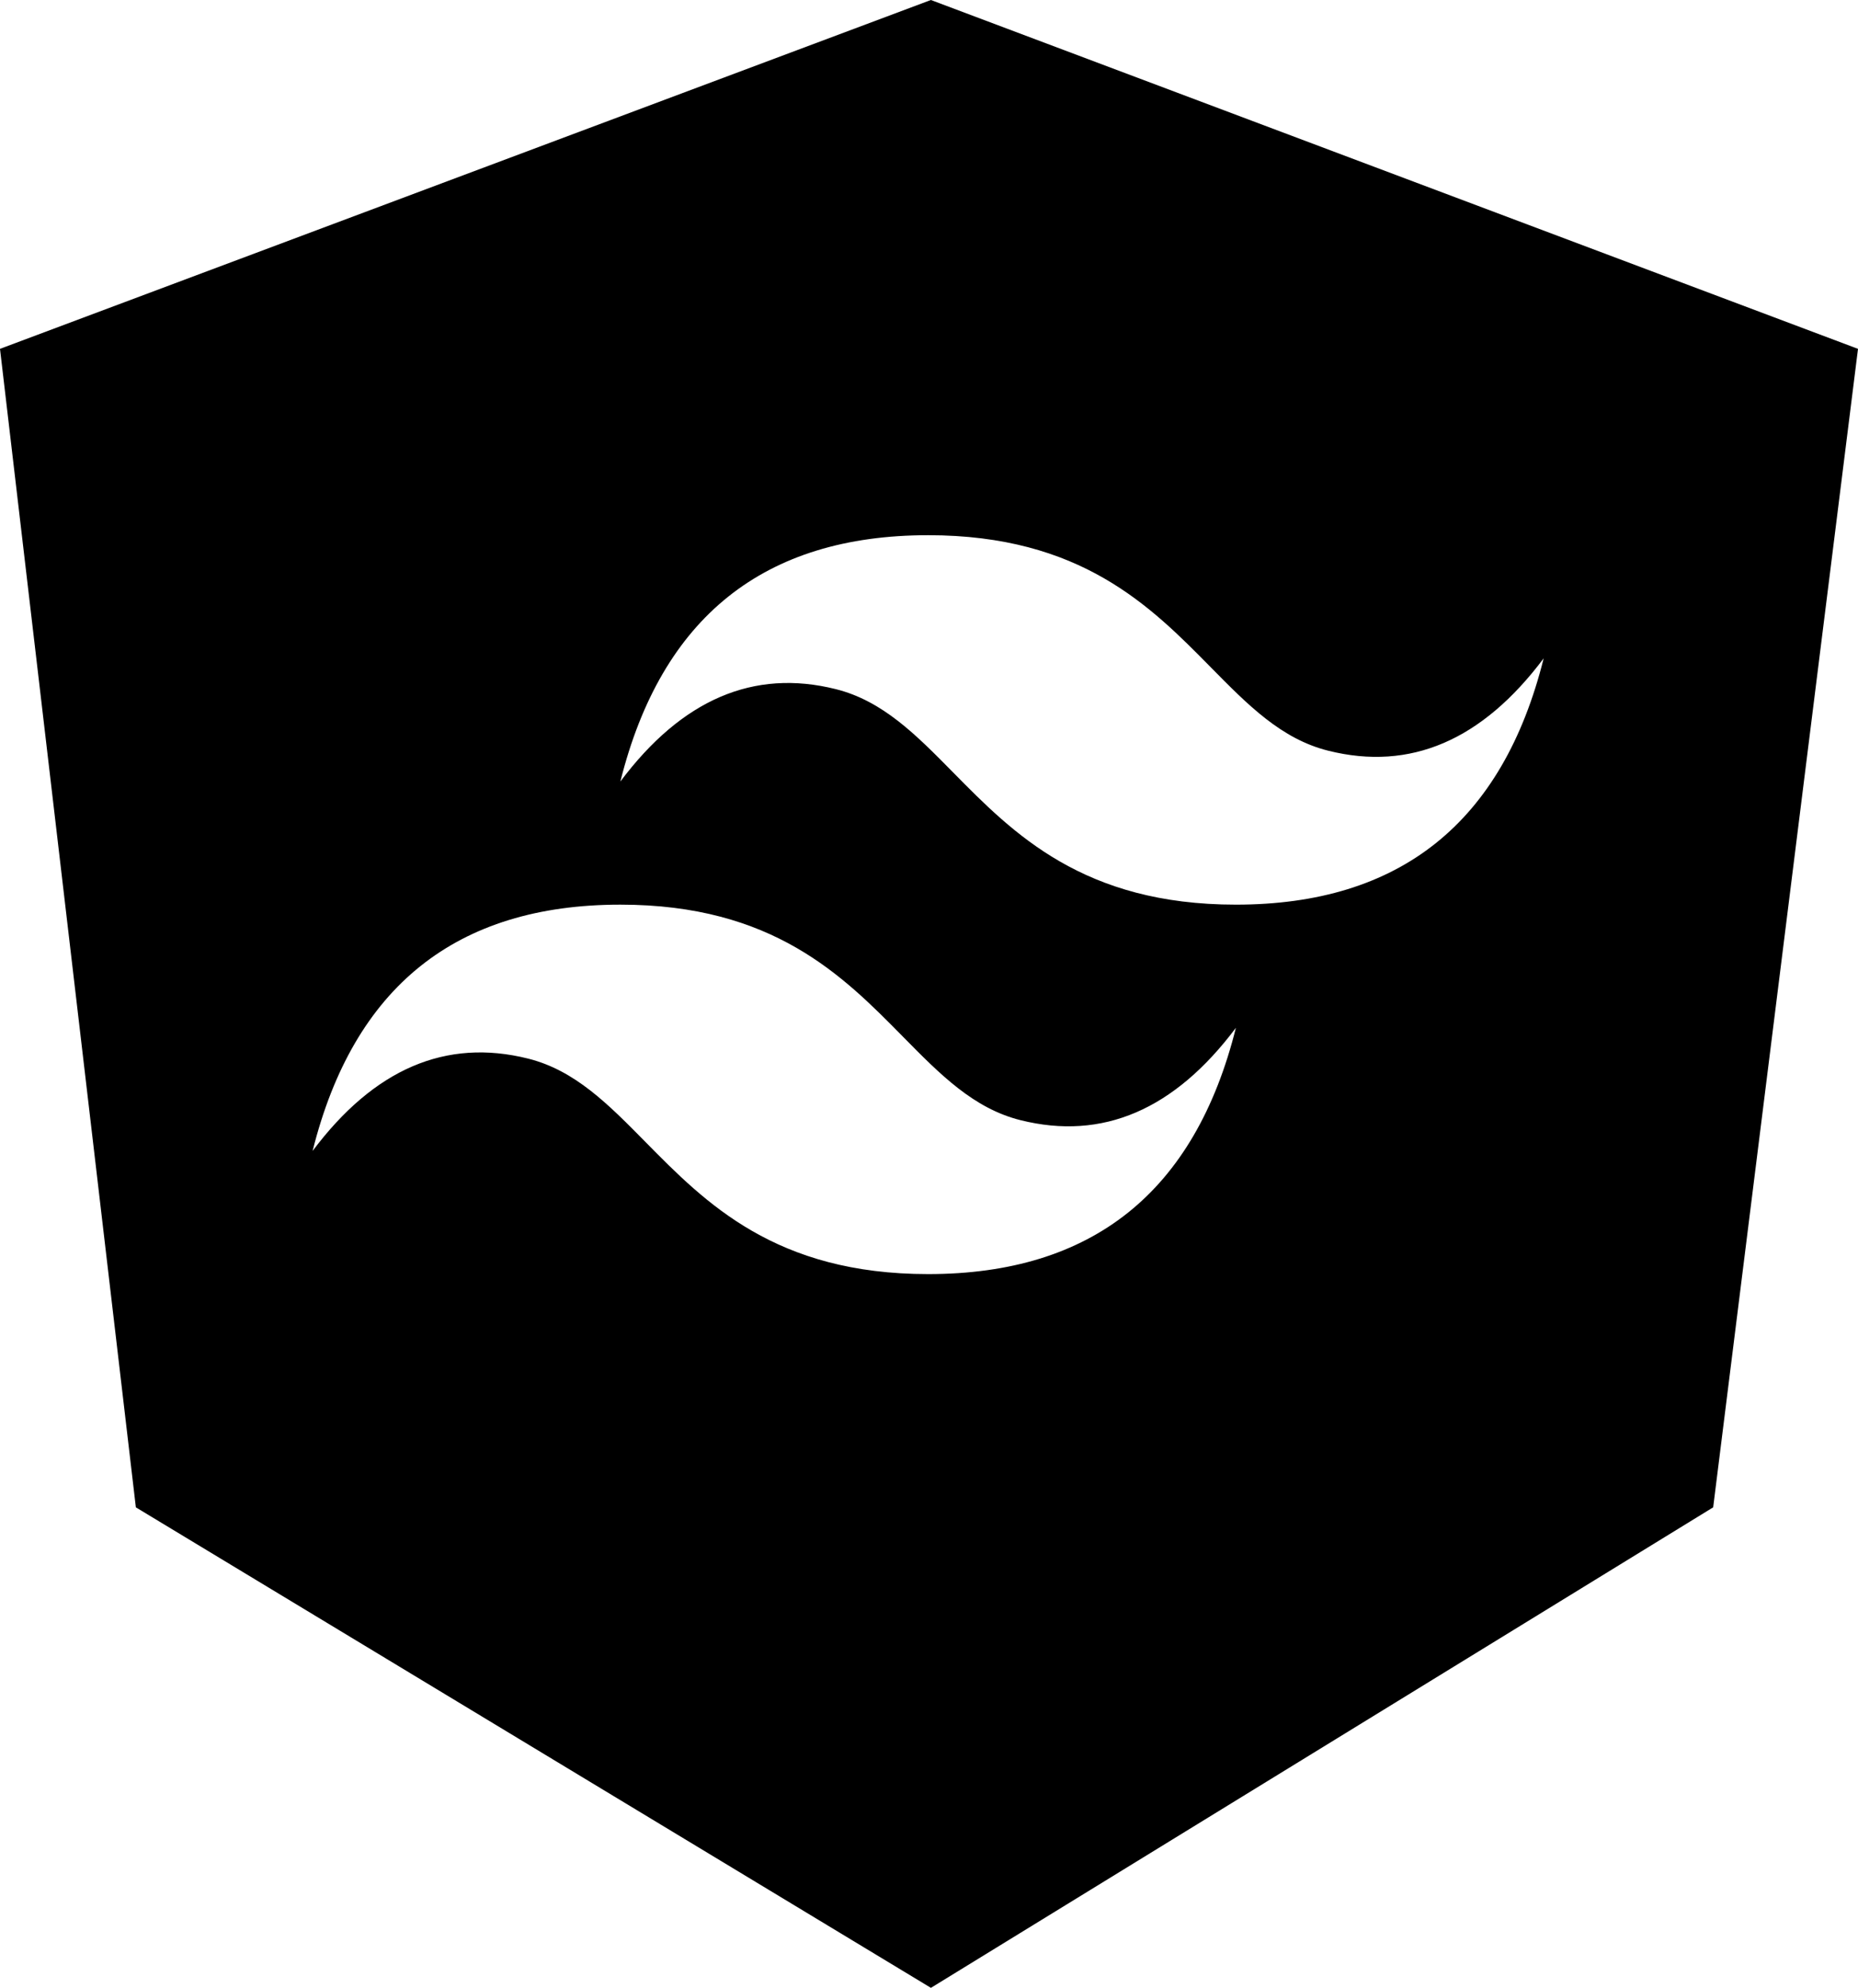 <svg width="748" height="800" viewBox="0 0 748 800" fill="none" xmlns="http://www.w3.org/2000/svg">
<path d="M748 140.397L689.694 606.62L374.772 800L54.695 606.624L0 140.391L374.766 0L748 140.397ZM249.75 364.072C183.67 364.072 142.369 397.112 125.849 463.192C150.629 430.152 179.539 417.762 212.579 426.022C231.433 430.731 244.897 444.401 259.827 459.559C284.132 484.215 312.237 512.753 373.65 512.753C439.731 512.753 481.032 479.712 497.552 413.632C472.772 446.672 443.862 459.063 410.821 450.803C391.968 446.094 378.503 432.424 363.573 417.267C339.289 392.61 311.184 364.072 249.75 364.072ZM373.65 215.391C307.57 215.391 266.27 248.431 249.75 314.512C274.53 281.471 303.44 269.081 336.48 277.341C355.334 282.049 368.798 295.72 383.729 310.877C408.034 335.533 436.138 364.072 497.552 364.072C563.632 364.072 604.933 331.032 621.453 264.951C596.673 297.991 567.763 310.381 534.723 302.121C515.869 297.413 502.405 283.742 487.475 268.585C463.19 243.929 435.085 215.391 373.65 215.391Z" fill="url(#paint0_linear_9_6)" style=""/>
<defs>
<linearGradient id="paint0_linear_9_6" x1="-138.984" y1="399.894" x2="848.974" y2="399.894" gradientUnits="userSpaceOnUse">
<stop stop-color="#0EA5E9" style="stop-color:#0EA5E9;stop-color:color(display-p3 0.055 0.647 0.914);stop-opacity:1;"/>
<stop offset="0.5" stop-color="#8B5CF6" style="stop-color:#8B5CF6;stop-color:color(display-p3 0.545 0.361 0.965);stop-opacity:1;"/>
<stop offset="1" stop-color="#F43F5E" style="stop-color:#F43F5E;stop-color:color(display-p3 0.957 0.247 0.369);stop-opacity:1;"/>
</linearGradient>
</defs>
</svg>
